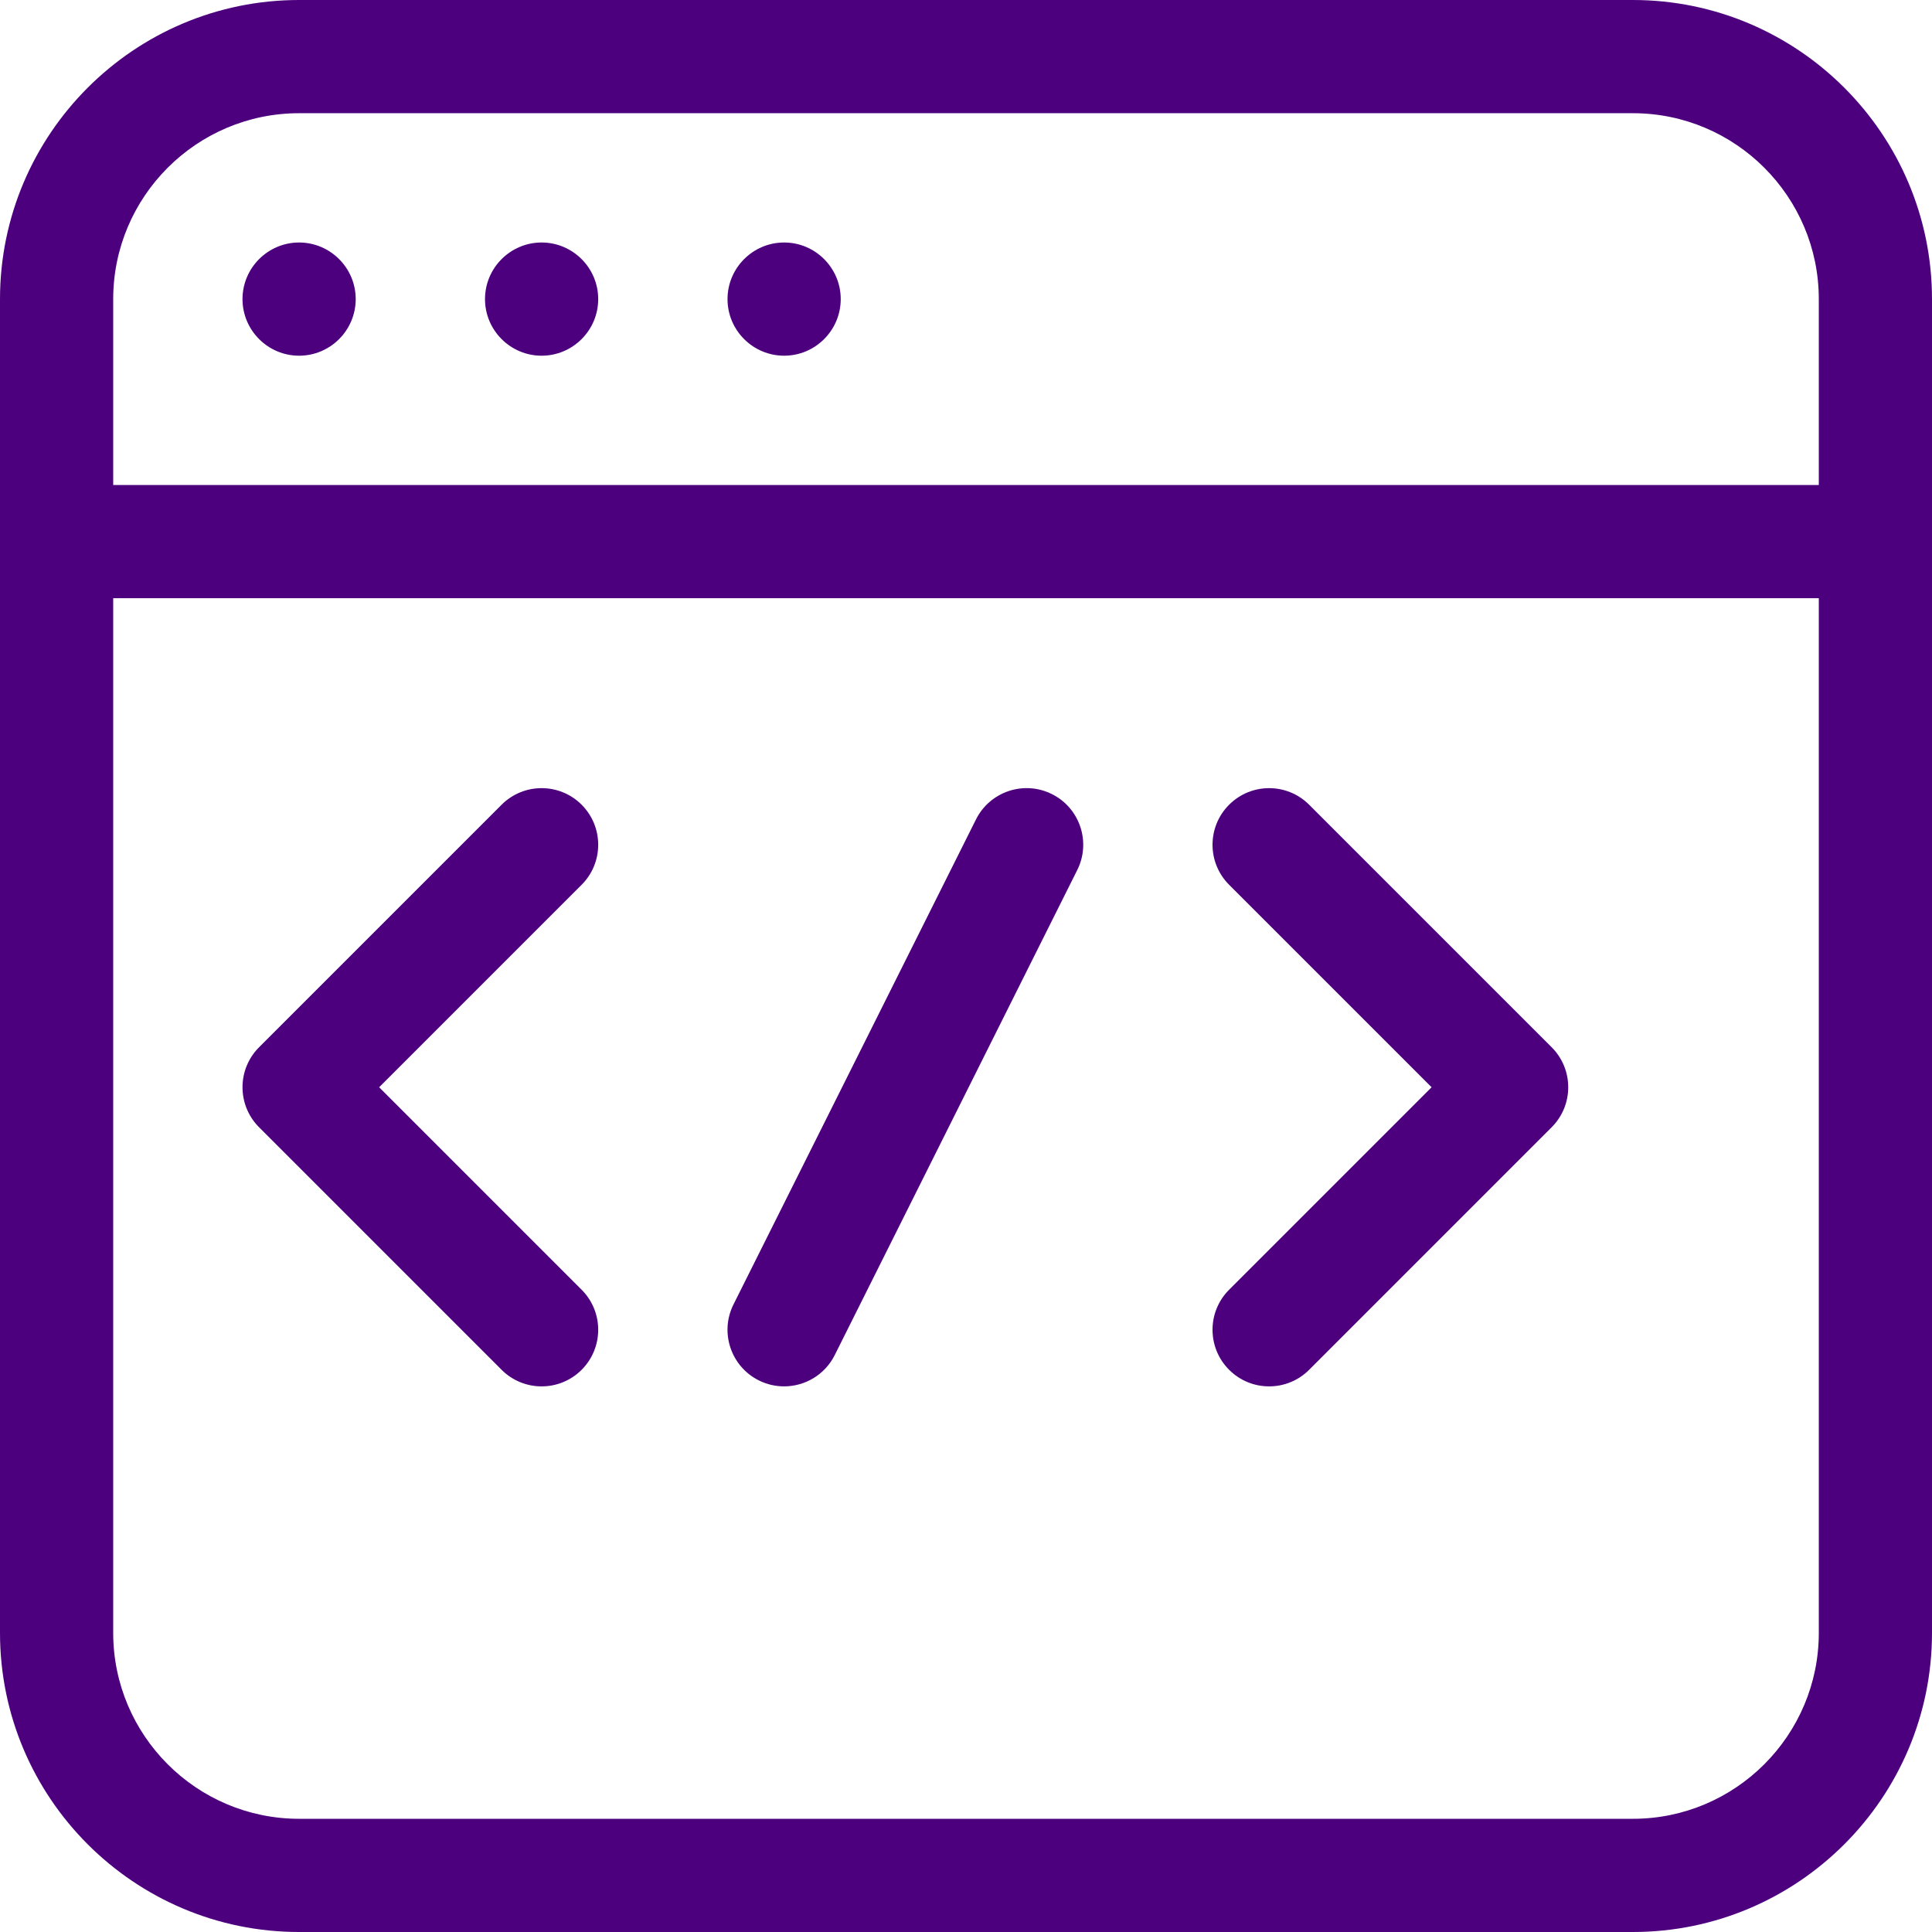 <?xml version="1.0"?>
<svg xmlns="http://www.w3.org/2000/svg" xmlns:xlink="http://www.w3.org/1999/xlink" xmlns:svgjs="http://svgjs.com/svgjs" version="1.1" width="512" height="512" x="0" y="0" viewBox="0 0 512 512" style="enable-background:new 0 0 512 512" xml:space="preserve" class=""><g><path xmlns="http://www.w3.org/2000/svg" d="m79.266 94.266c8.25 0 15-6.719 15-15 0-8.277-6.75-15-15-15s-15 6.723-15 15c0 8.281 6.75 15 15 15zm0 0" fill="#4d007e" data-original="#000000" style="" class=""/><path xmlns="http://www.w3.org/2000/svg" d="m143.531 94.266c8.25 0 15-6.719 15-15 0-8.277-6.75-15-15-15s-15 6.723-15 15c0 8.281 6.754 15 15 15zm0 0" fill="#4d007e" data-original="#000000" style="" class=""/><path xmlns="http://www.w3.org/2000/svg" d="m207.801 94.266c8.25 0 15-6.719 15-15 0-8.277-6.75-15-15-15s-15 6.723-15 15c0 8.281 6.75 15 15 15zm0 0" fill="#4d007e" data-original="#000000" style="" class=""/><path xmlns="http://www.w3.org/2000/svg" d="m432.734 0h-353.469c-43.707 0-79.266 35.559-79.266 79.266v353.469c0 43.707 35.559 79.266 79.266 79.266h353.469c43.707 0 79.266-35.559 79.266-79.266v-353.469c0-43.707-35.559-79.266-79.266-79.266zm-353.469 30h353.469c27.164 0 49.266 22.102 49.266 49.266v49.27h-452v-49.27c0-27.164 22.102-49.266 49.266-49.266zm353.469 452h-353.469c-27.164 0-49.266-22.102-49.266-49.266v-274.203h452v274.203c0 27.164-22.102 49.266-49.266 49.266zm0 0" fill="#4d007e" data-original="#000000" style="" class=""/><path xmlns="http://www.w3.org/2000/svg" d="m154.141 213.262c-5.859-5.859-15.355-5.859-21.215 0l-64.266 64.266c-5.855 5.855-5.855 15.355 0 21.211l64.266 64.27c2.93 2.93 6.77 4.395 10.605 4.395 3.84 0 7.68-1.465 10.609-4.395 5.855-5.859 5.855-15.355 0-21.215l-53.66-53.66 53.66-53.66c5.855-5.859 5.855-15.355 0-21.211zm0 0" fill="#4d007e" data-original="#000000" style="" class=""/><path xmlns="http://www.w3.org/2000/svg" d="m346.938 213.262c-5.855-5.859-15.352-5.859-21.211 0-5.859 5.855-5.859 15.352 0 21.211l53.66 53.66-53.66 53.66c-5.859 5.859-5.859 15.355 0 21.215 2.93 2.93 6.766 4.395 10.605 4.395 3.84 0 7.68-1.465 10.605-4.395l64.266-64.27c5.859-5.855 5.859-15.352 0-21.211zm0 0" fill="#4d007e" data-original="#000000" style="" class=""/><path xmlns="http://www.w3.org/2000/svg" d="m278.773 210.449c-7.406-3.703-16.418-.699-20.125 6.707l-64.266 128.535c-3.703 7.41-.699 16.422 6.707 20.125 2.152 1.078 4.441 1.586 6.695 1.586 5.504 0 10.801-3.039 13.43-8.293l64.266-128.535c3.707-7.41.703-16.422-6.707-20.125zm0 0" fill="#4d007e" data-original="#000000" style="" class=""/></g></svg>
